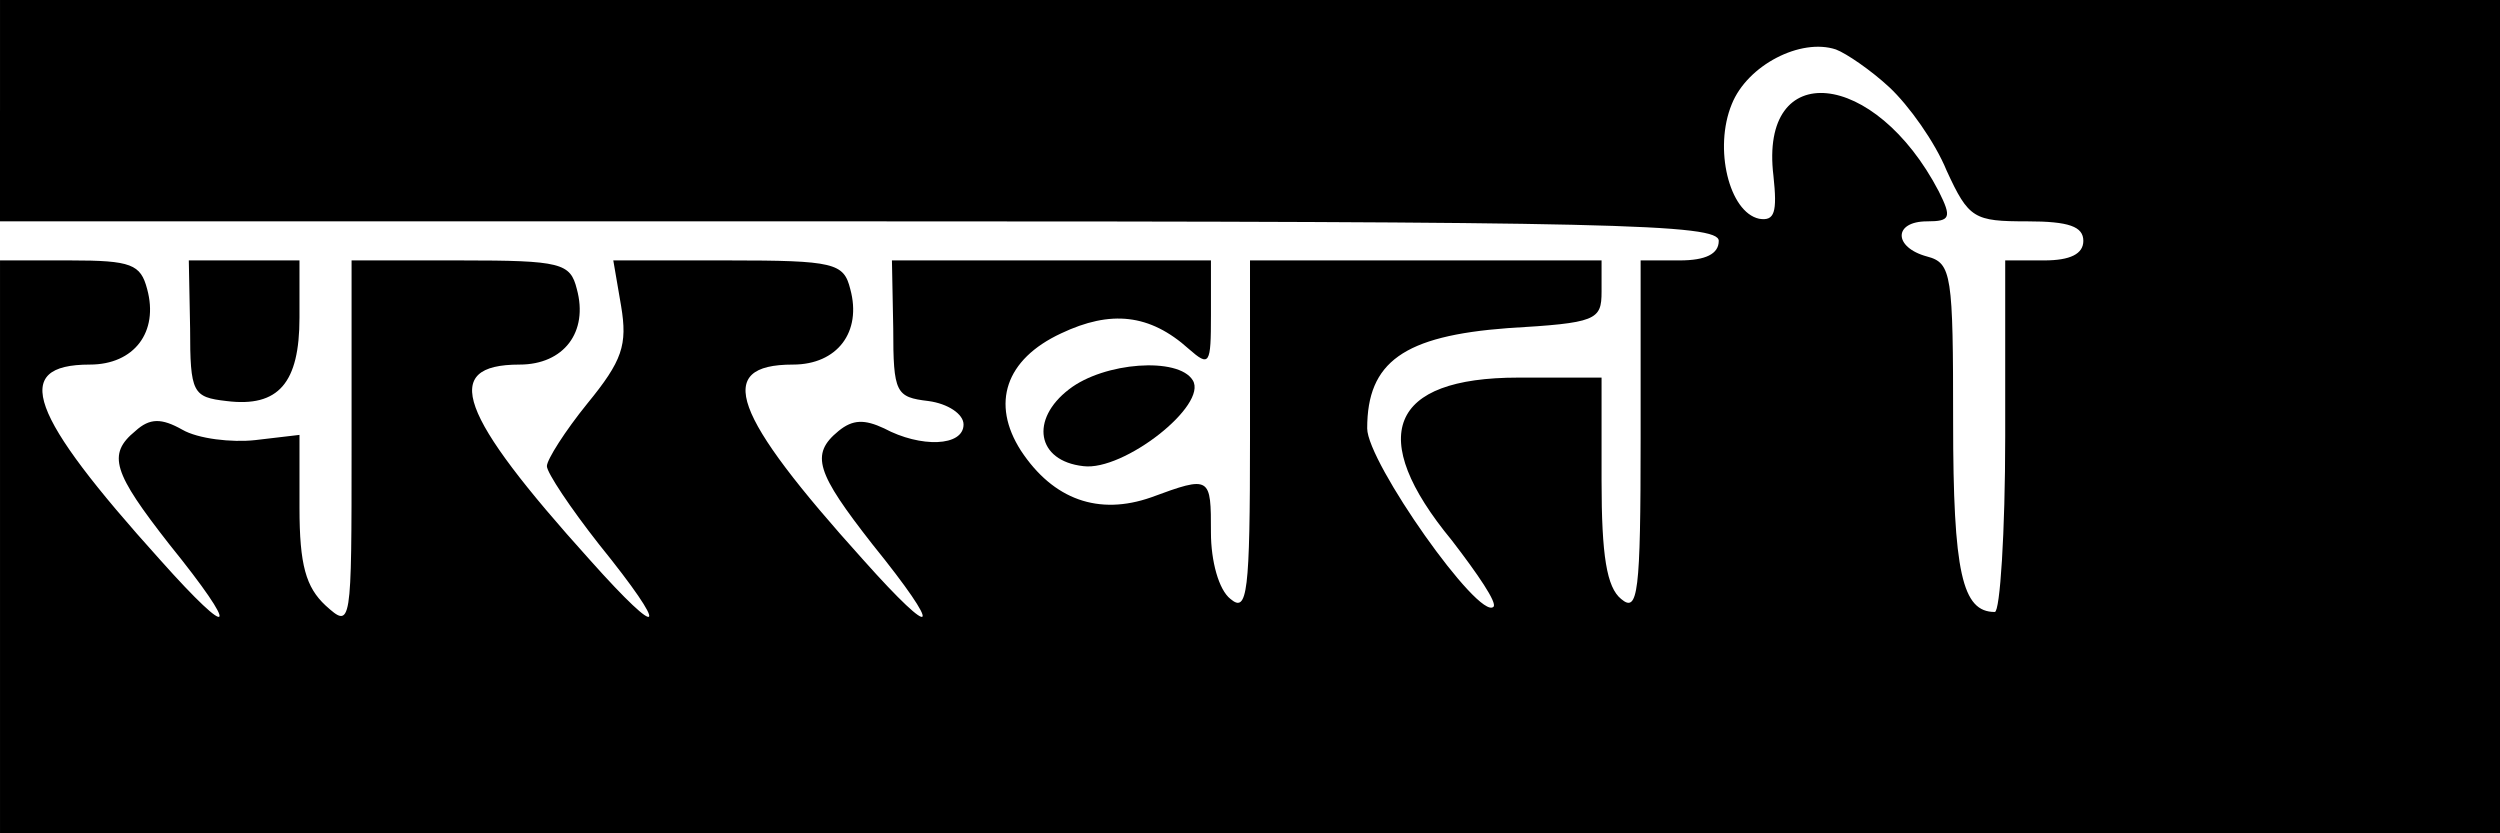 <?xml version="1.0" standalone="no"?>
<!DOCTYPE svg PUBLIC "-//W3C//DTD SVG 20010904//EN"
 "http://www.w3.org/TR/2001/REC-SVG-20010904/DTD/svg10.dtd">
<svg version="1.0" xmlns="http://www.w3.org/2000/svg"
 width="192pt" height="64pt" viewBox="0 0 192 64"
 preserveAspectRatio="xMidYMid meet">
<g transform="translate(0,64) scale(0.1,-0.1)"
fill="#000000" stroke="none">
<path d="M0 555 l0 -85 660 0 c580 0 660 -2 660 -15 0 -10 -10 -15 -30 -15
l-30 0 0 -136 c0 -120 -2 -135 -15 -124 -11 9 -15 33 -15 91 l0 79 -64 0 c-99
0 -117 -45 -51 -125 20 -26 35 -48 32 -51 -11 -11 -97 111 -97 137 0 51 28 71
108 77 68 4 72 6 72 28 l0 24 -135 0 -135 0 0 -136 c0 -120 -2 -135 -15 -124
-9 7 -15 29 -15 51 0 43 0 44 -46 27 -40 -14 -75 -2 -100 36 -23 36 -12 70 31
90 38 18 68 15 98 -12 16 -14 17 -12 17 26 l0 42 -123 0 -122 0 1 -52 c0 -50
2 -53 27 -56 15 -2 27 -10 27 -18 0 -17 -33 -18 -61 -3 -15 7 -24 7 -35 -2
-22 -18 -17 -32 26 -87 55 -68 50 -76 -7 -12 -101 112 -115 150 -54 150 34 0
53 25 44 58 -5 20 -12 22 -94 22 l-88 0 6 -35 c5 -30 1 -42 -26 -75 -17 -21
-31 -43 -31 -48 0 -5 18 -32 40 -60 55 -68 50 -76 -7 -12 -101 112 -115 150
-54 150 34 0 53 25 44 58 -5 20 -12 22 -89 22 l-84 0 0 -142 c0 -140 0 -141
-20 -123 -15 14 -20 31 -20 75 l0 56 -34 -4 c-18 -2 -44 1 -56 8 -16 9 -25 9
-36 -1 -22 -18 -17 -32 26 -87 55 -68 50 -76 -7 -12 -101 112 -115 150 -54
150 34 0 53 25 44 58 -5 19 -12 22 -59 22 l-54 0 0 -220 0 -220 960 0 960 0 0
320 0 320 -960 0 -960 0 0 -85z m1451 18 c15 -14 35 -42 44 -64 17 -37 21 -39
62 -39 32 0 43 -4 43 -15 0 -10 -10 -15 -30 -15 l-30 0 0 -135 c0 -74 -4 -135
-8 -135 -25 0 -32 30 -32 146 0 113 -1 122 -20 127 -26 7 -26 27 0 27 18 0 19
3 9 23 -49 94 -138 103 -127 12 3 -28 1 -35 -11 -33 -23 5 -35 54 -21 88 12
30 53 51 80 42 8 -3 27 -16 41 -29z"/>
<path d="M146 388 c0 -50 2 -53 28 -56 40 -5 56 14 56 64 l0 44 -43 0 -42 0 1
-52z"/>
<path d="M821 341 c-30 -23 -25 -55 11 -59 31 -4 96 47 84 66 -11 18 -68 14
-95 -7z"/>
</g>
</svg>
